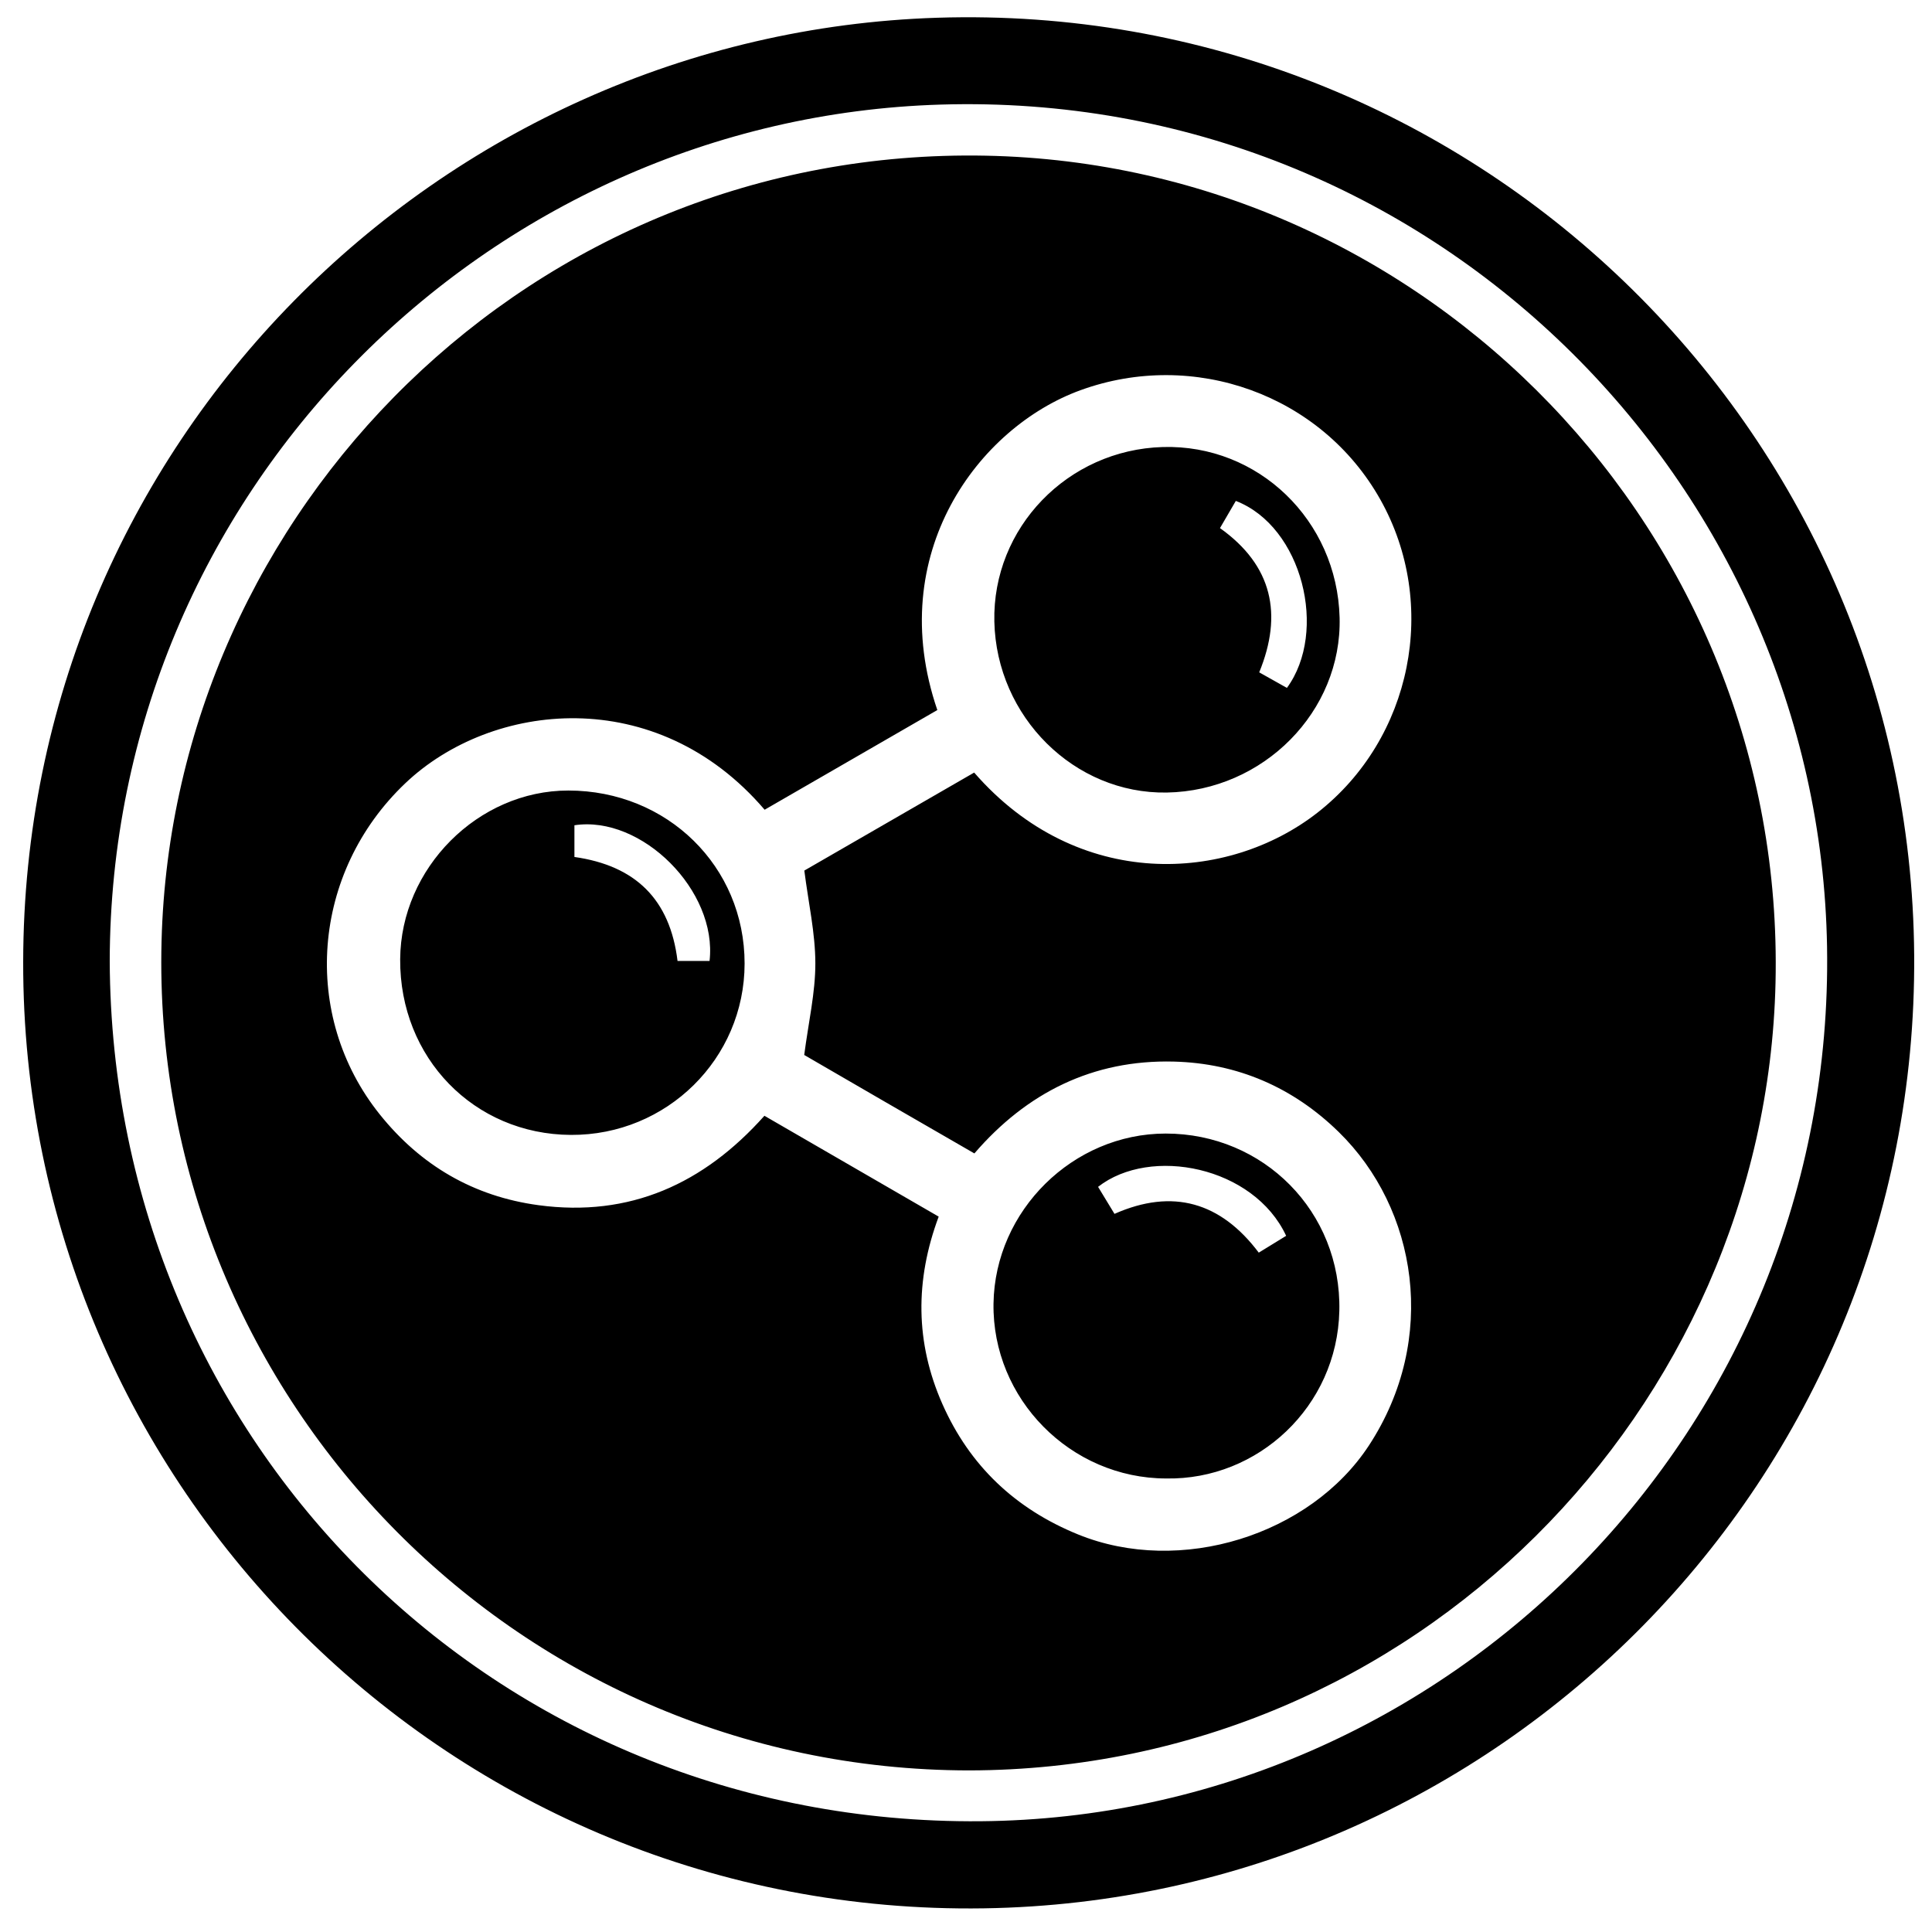 <?xml version="1.0" encoding="iso-8859-1"?>
<!-- Generator: Adobe Illustrator 19.0.0, SVG Export Plug-In . SVG Version: 6.00 Build 0)  -->
<svg version="1.1" id="Layer_1" xmlns="http://www.w3.org/2000/svg" xmlns:xlink="http://www.w3.org/1999/xlink" x="0px" y="0px"
	 viewBox="0 0 500 500" enable-background="new 0 0 500 500" xml:space="preserve">
<path d="M6.001,248.887C6.188,114.518,113.773,8.702,242.538,4.592c138.107-4.408,251.887,105.767,252.85,242.622
	c0.957,135.874-107.893,244.647-240.778,246.662C117.091,495.961,5.706,384.883,6.001,248.887z M28.398,248.744
	c0.523,124.924,99.875,223.646,225.342,222.592c120.875-1.015,221.157-101.315,219.099-226.292
	C470.862,124.999,370.505,23.25,243.481,27.065C125.708,30.603,28.581,127.745,28.398,248.744z M250.855,458.18
	c-118.419-0.07-212.076-98.296-209.044-214.65C44.717,132.034,137.641,37.975,255.12,40.29
	c114.263,2.252,207.098,97.856,204.383,214.091C456.929,364.603,366.161,457.963,250.855,458.18z M197.887,209.559
	c-28.035-32.787-70.689-28.06-93-6.849c-24.242,23.046-27.159,60.066-6.579,85.727c10.573,13.183,24.26,21.194,41.049,23.462
	c23.651,3.195,42.803-5.553,58.474-23.137c15.165,8.776,29.986,17.353,45.1,26.099c-6.155,16.496-6.057,32.626,0.955,48.489
	c7.083,16.023,18.916,27.168,35.119,33.762c26.459,10.768,60.105,0.166,75.286-23.046c18.053-27.604,12.491-61.255-7.842-81.12
	c-11.798-11.527-26.184-17.797-42.699-18.21c-20.964-0.525-38.067,8.084-51.579,23.769c-7.926-4.575-15.36-8.858-22.786-13.154
	c-7.392-4.277-14.776-8.567-21.254-12.324c1.11-8.492,2.888-16.105,2.881-23.715c-0.007-7.766-1.769-15.53-2.854-24.009
	c14.16-8.17,29.109-16.796,43.956-25.362c26.855,30.841,65.704,28.498,88.898,10.334c24.459-19.155,31.439-53.904,16.217-80.994
	c-15.287-27.207-48.297-38.969-77.629-28.286c-26.273,9.569-50.902,42.227-37.019,82.764
	C227.73,192.33,212.776,200.964,197.887,209.559z M257.335,160.866c-0.541-24.247,18.966-44.464,43.59-45.176
	c24.715-0.715,45.105,18.945,45.763,44.126c0.635,24.272-19.684,44.854-44.715,45.294
	C278.072,205.53,257.885,185.522,257.335,160.866z M315.729,136.671c13.582,9.665,16.304,22.313,10.155,37.333
	c2.592,1.455,4.9,2.752,7.169,4.025c10.668-14.547,4.024-41.742-13.224-48.393C318.496,131.922,317.148,134.235,315.729,136.671z
	 M301.79,382.628c-24.75-0.044-45.047-20.622-44.67-45.287c0.367-24.039,20.563-43.97,44.561-43.978
	c25.31-0.008,45.499,20.214,44.938,45.867C346.076,364.023,325.556,383.074,301.79,382.628z M288.428,314.148
	c15.096-6.685,27.519-3.013,37.339,10.035c2.64-1.621,4.88-2.996,7.088-4.352c-8.384-17.988-35.117-23.275-48.674-12.675
	C285.544,309.399,286.918,311.663,288.428,314.148z M147.74,293.713c-25.064-0.137-44.336-19.968-44.176-45.46
	c0.147-23.59,20.162-43.671,43.52-43.664c25.613,0.007,45.632,19.66,45.617,44.782C192.685,273.995,172.555,293.849,147.74,293.713z
	 M183.631,248.699c2.093-18.172-17.587-37.781-34.972-35.122c0,2.756,0,5.51,0,8.204c15.802,2.254,24.739,10.945,26.688,26.918
	C178.196,248.699,180.928,248.699,183.631,248.699z"/>
</svg>
